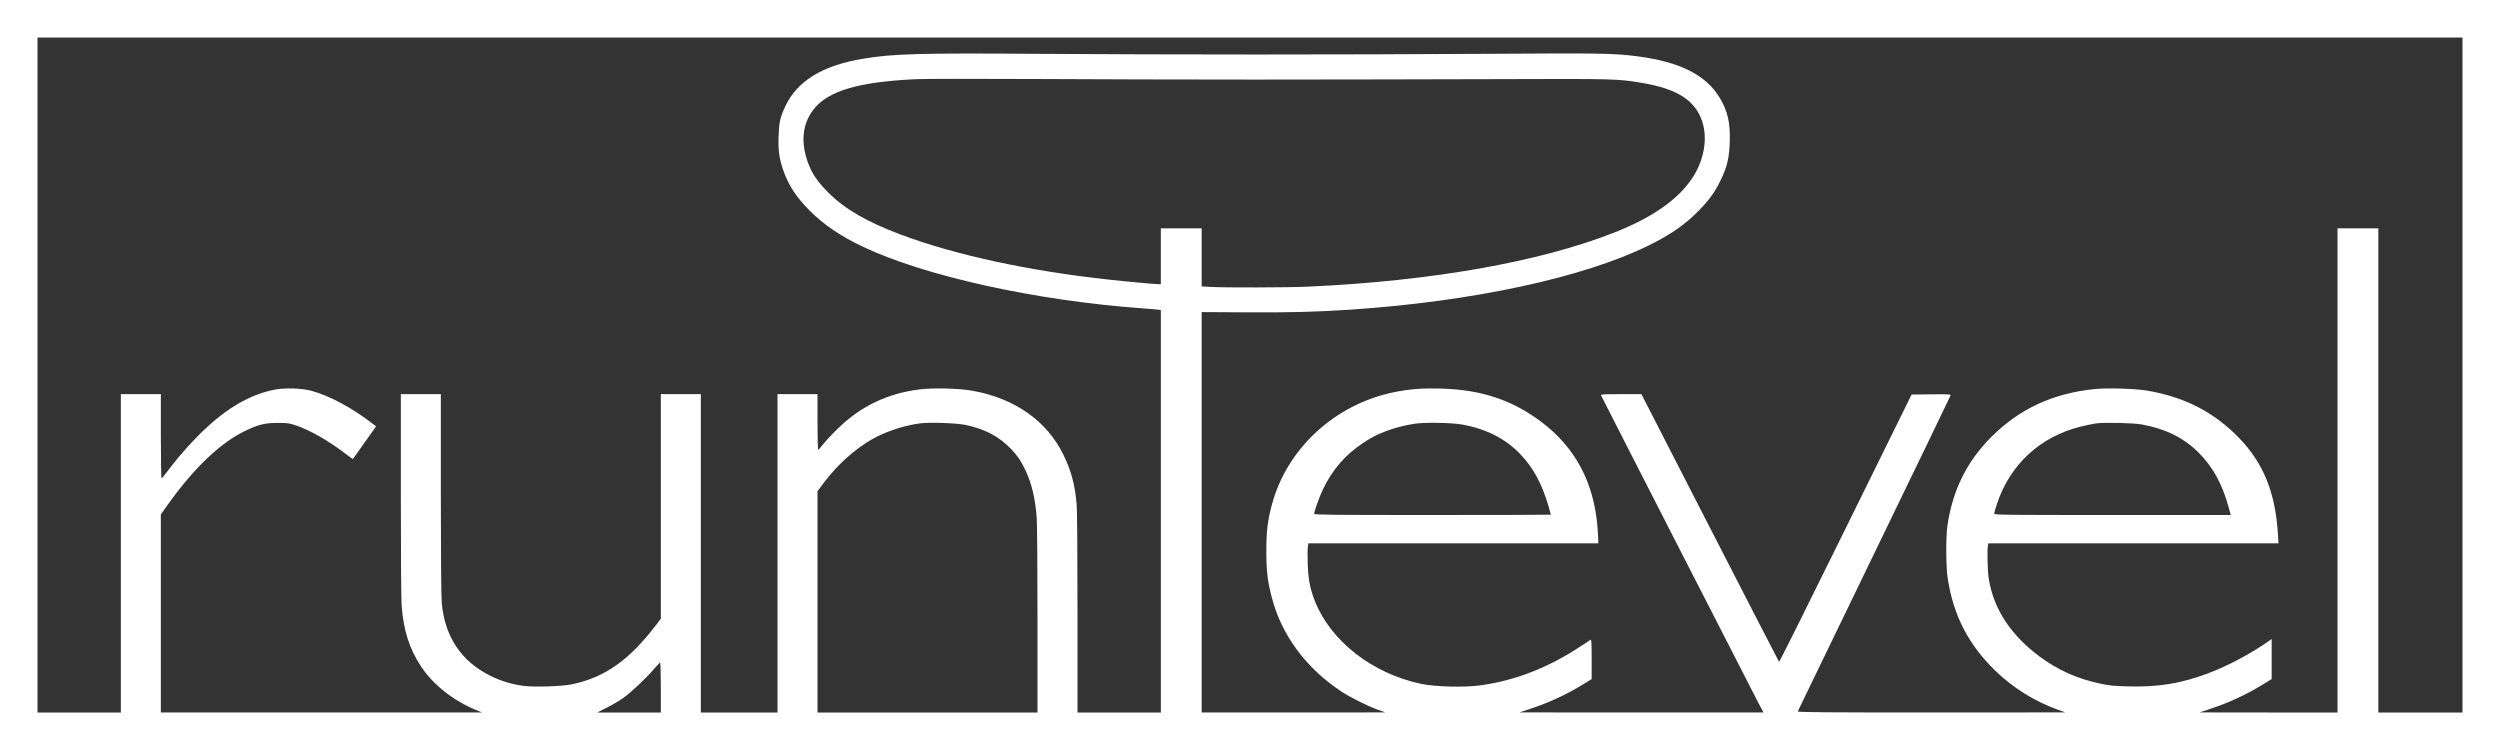 <?xml version="1.0" standalone="no"?>
<!DOCTYPE svg PUBLIC "-//W3C//DTD SVG 20010904//EN"
 "http://www.w3.org/TR/2001/REC-SVG-20010904/DTD/svg10.dtd">
<svg version="1.0" xmlns="http://www.w3.org/2000/svg"
 width="3000pt" height="900pt" viewBox="0 0 3000 900"
 preserveAspectRatio="xMidYMid meet">
<rect x="0" y="0" width="3000" height="900" fill="#333333" stroke="none"/>
<g transform="translate(0,900) scale(0.1,-0.1)"
fill="#FFFFFF" stroke="none">
<path d="M0 4500 l0 -4500 15000 0 15000 0 0 4500 0 4500 -15000 0 -15000 0 0
-4500z m29550 0 l0 -4050 -505 0 -505 0 0 2905 0 2905 -245 0 -245 0 0 -2905
0 -2905 -827 0 -828 1 130 43 c231 77 438 174 642 300 l93 57 0 241 0 240 -22
-16 c-221 -157 -504 -308 -749 -399 -316 -118 -588 -163 -938 -154 -181 4
-237 10 -341 32 -282 59 -516 164 -739 330 -343 257 -545 564 -605 924 -16 93
-22 362 -10 409 l6 22 1740 0 1740 0 -7 113 c-30 490 -172 846 -460 1145 -300
312 -650 495 -1100 573 -146 26 -479 36 -640 20 -498 -50 -899 -236 -1236
-571 -297 -296 -469 -644 -530 -1070 -20 -138 -18 -496 4 -634 70 -446 248
-790 568 -1102 214 -208 469 -367 749 -469 l95 -34 -1609 -1 c-1283 0 -1607 3
-1603 13 3 6 415 858 916 1892 501 1034 914 1888 917 1898 5 16 -9 17 -231 15
l-236 -3 -792 -1607 c-435 -884 -794 -1604 -798 -1600 -4 4 -377 728 -830
1610 l-822 1602 -245 0 c-228 0 -244 -1 -238 -17 7 -19 1761 -3446 1878 -3671
l70 -132 -1464 0 -1463 1 146 49 c228 77 422 168 628 295 l91 56 0 240 c0 190
-3 238 -12 232 -7 -4 -58 -38 -113 -74 -396 -263 -799 -419 -1225 -475 -191
-25 -532 -15 -698 20 -584 124 -1082 512 -1272 990 -58 146 -81 264 -87 442
-3 89 -3 182 1 208 l7 46 1740 0 1739 0 0 34 c0 18 -5 91 -10 161 -44 538
-266 954 -672 1261 -351 264 -717 386 -1198 401 -230 6 -375 -4 -565 -42 -714
-143 -1295 -678 -1474 -1357 -50 -188 -65 -318 -65 -553 0 -233 14 -357 65
-552 116 -450 407 -846 829 -1127 106 -71 315 -176 440 -221 l95 -34 -1102 -1
-1103 0 0 2403 0 2402 522 -3 c519 -4 863 5 1278 33 1455 99 2775 383 3555
765 273 133 453 259 620 432 119 123 189 221 256 362 75 156 101 267 106 457
7 224 -24 364 -118 522 -163 275 -479 435 -989 501 -284 37 -422 39 -1845 30
-1740 -11 -3766 -11 -5345 0 -1451 10 -1747 1 -2110 -60 -482 -81 -783 -266
-926 -569 -62 -132 -75 -189 -81 -360 -6 -172 8 -268 58 -413 63 -179 153
-316 314 -478 170 -171 369 -306 638 -434 747 -354 2078 -648 3357 -740 85 -6
170 -13 188 -16 l32 -5 0 -2414 0 -2415 -500 0 -500 0 0 1193 c0 705 -4 1238
-10 1304 -21 239 -66 407 -160 598 -199 405 -584 676 -1090 766 -163 30 -482
37 -646 15 -378 -50 -689 -199 -959 -458 -64 -61 -143 -145 -177 -187 -33 -42
-65 -78 -69 -79 -5 -2 -9 146 -9 332 l0 336 -240 0 -240 0 0 -1910 0 -1910
-460 0 -460 0 0 1910 0 1910 -240 0 -240 0 0 -1347 0 -1348 -63 -82 c-322
-420 -612 -623 -1006 -705 -124 -25 -461 -36 -583 -18 -148 21 -268 58 -393
120 -350 173 -549 471 -584 877 -7 73 -11 571 -11 1311 l0 1192 -240 0 -240 0
0 -1202 c0 -731 4 -1256 10 -1338 23 -301 93 -517 236 -733 142 -213 384 -404
647 -513 l82 -34 -1927 0 -1928 0 0 1189 0 1188 81 114 c319 446 635 747 934
890 156 75 235 94 390 94 120 0 137 -3 222 -32 175 -61 388 -184 592 -340 45
-35 84 -63 86 -61 1 2 65 90 140 197 l138 195 -33 25 c-247 193 -525 343 -745
402 -114 30 -311 37 -430 15 -324 -61 -632 -249 -958 -586 -124 -128 -256
-283 -351 -413 -28 -37 -53 -67 -58 -67 -4 0 -8 227 -8 505 l0 505 -240 0
-240 0 0 -1910 0 -1910 -500 0 -500 0 0 4050 0 4050 14550 0 14550 0 0 -4050z
m-14495 3545 c792 0 2072 3 2845 5 1506 5 1504 5 1805 -45 422 -71 636 -208
721 -461 69 -206 23 -469 -120 -683 -173 -259 -480 -473 -941 -654 -898 -352
-2185 -579 -3670 -647 -247 -11 -1005 -13 -1168 -3 l-107 6 0 349 0 348 -245
0 -245 0 0 -335 0 -335 -24 0 c-45 0 -378 30 -611 56 -952 104 -1831 294
-2480 537 -410 153 -674 306 -876 507 -129 129 -195 226 -244 360 -89 248 -66
466 69 638 175 223 539 330 1231 362 99 5 729 5 1400 2 671 -4 1868 -7 2660
-7z m-3475 -4143 c237 -49 407 -138 551 -288 82 -87 120 -142 174 -257 75
-158 116 -328 135 -562 6 -69 10 -592 10 -1232 l0 -1113 -1320 0 -1320 0 0
1328 0 1327 82 110 c156 207 367 397 573 514 160 91 378 164 570 190 113 16
434 5 545 -17z m5970 3 c282 -51 515 -169 690 -351 160 -166 266 -363 345
-638 14 -48 25 -90 25 -92 0 -2 -639 -4 -1420 -4 -1215 0 -1420 2 -1420 14 0
29 62 204 105 293 110 232 268 416 480 556 108 71 161 99 274 142 105 40 224
72 345 90 123 19 447 13 576 -10z m8155 1 c284 -52 502 -161 681 -340 170
-170 284 -381 359 -658 l24 -88 -1420 0 c-1303 0 -1419 1 -1419 16 0 9 15 63
34 119 158 472 516 803 1001 925 62 16 146 33 187 39 108 14 445 6 553 -13z
m-17775 -3156 l0 -300 -382 0 -381 0 114 58 c63 31 153 84 199 117 96 69 290
252 375 355 33 38 63 70 67 70 4 0 8 -135 8 -300z"/>
</g>
</svg>

